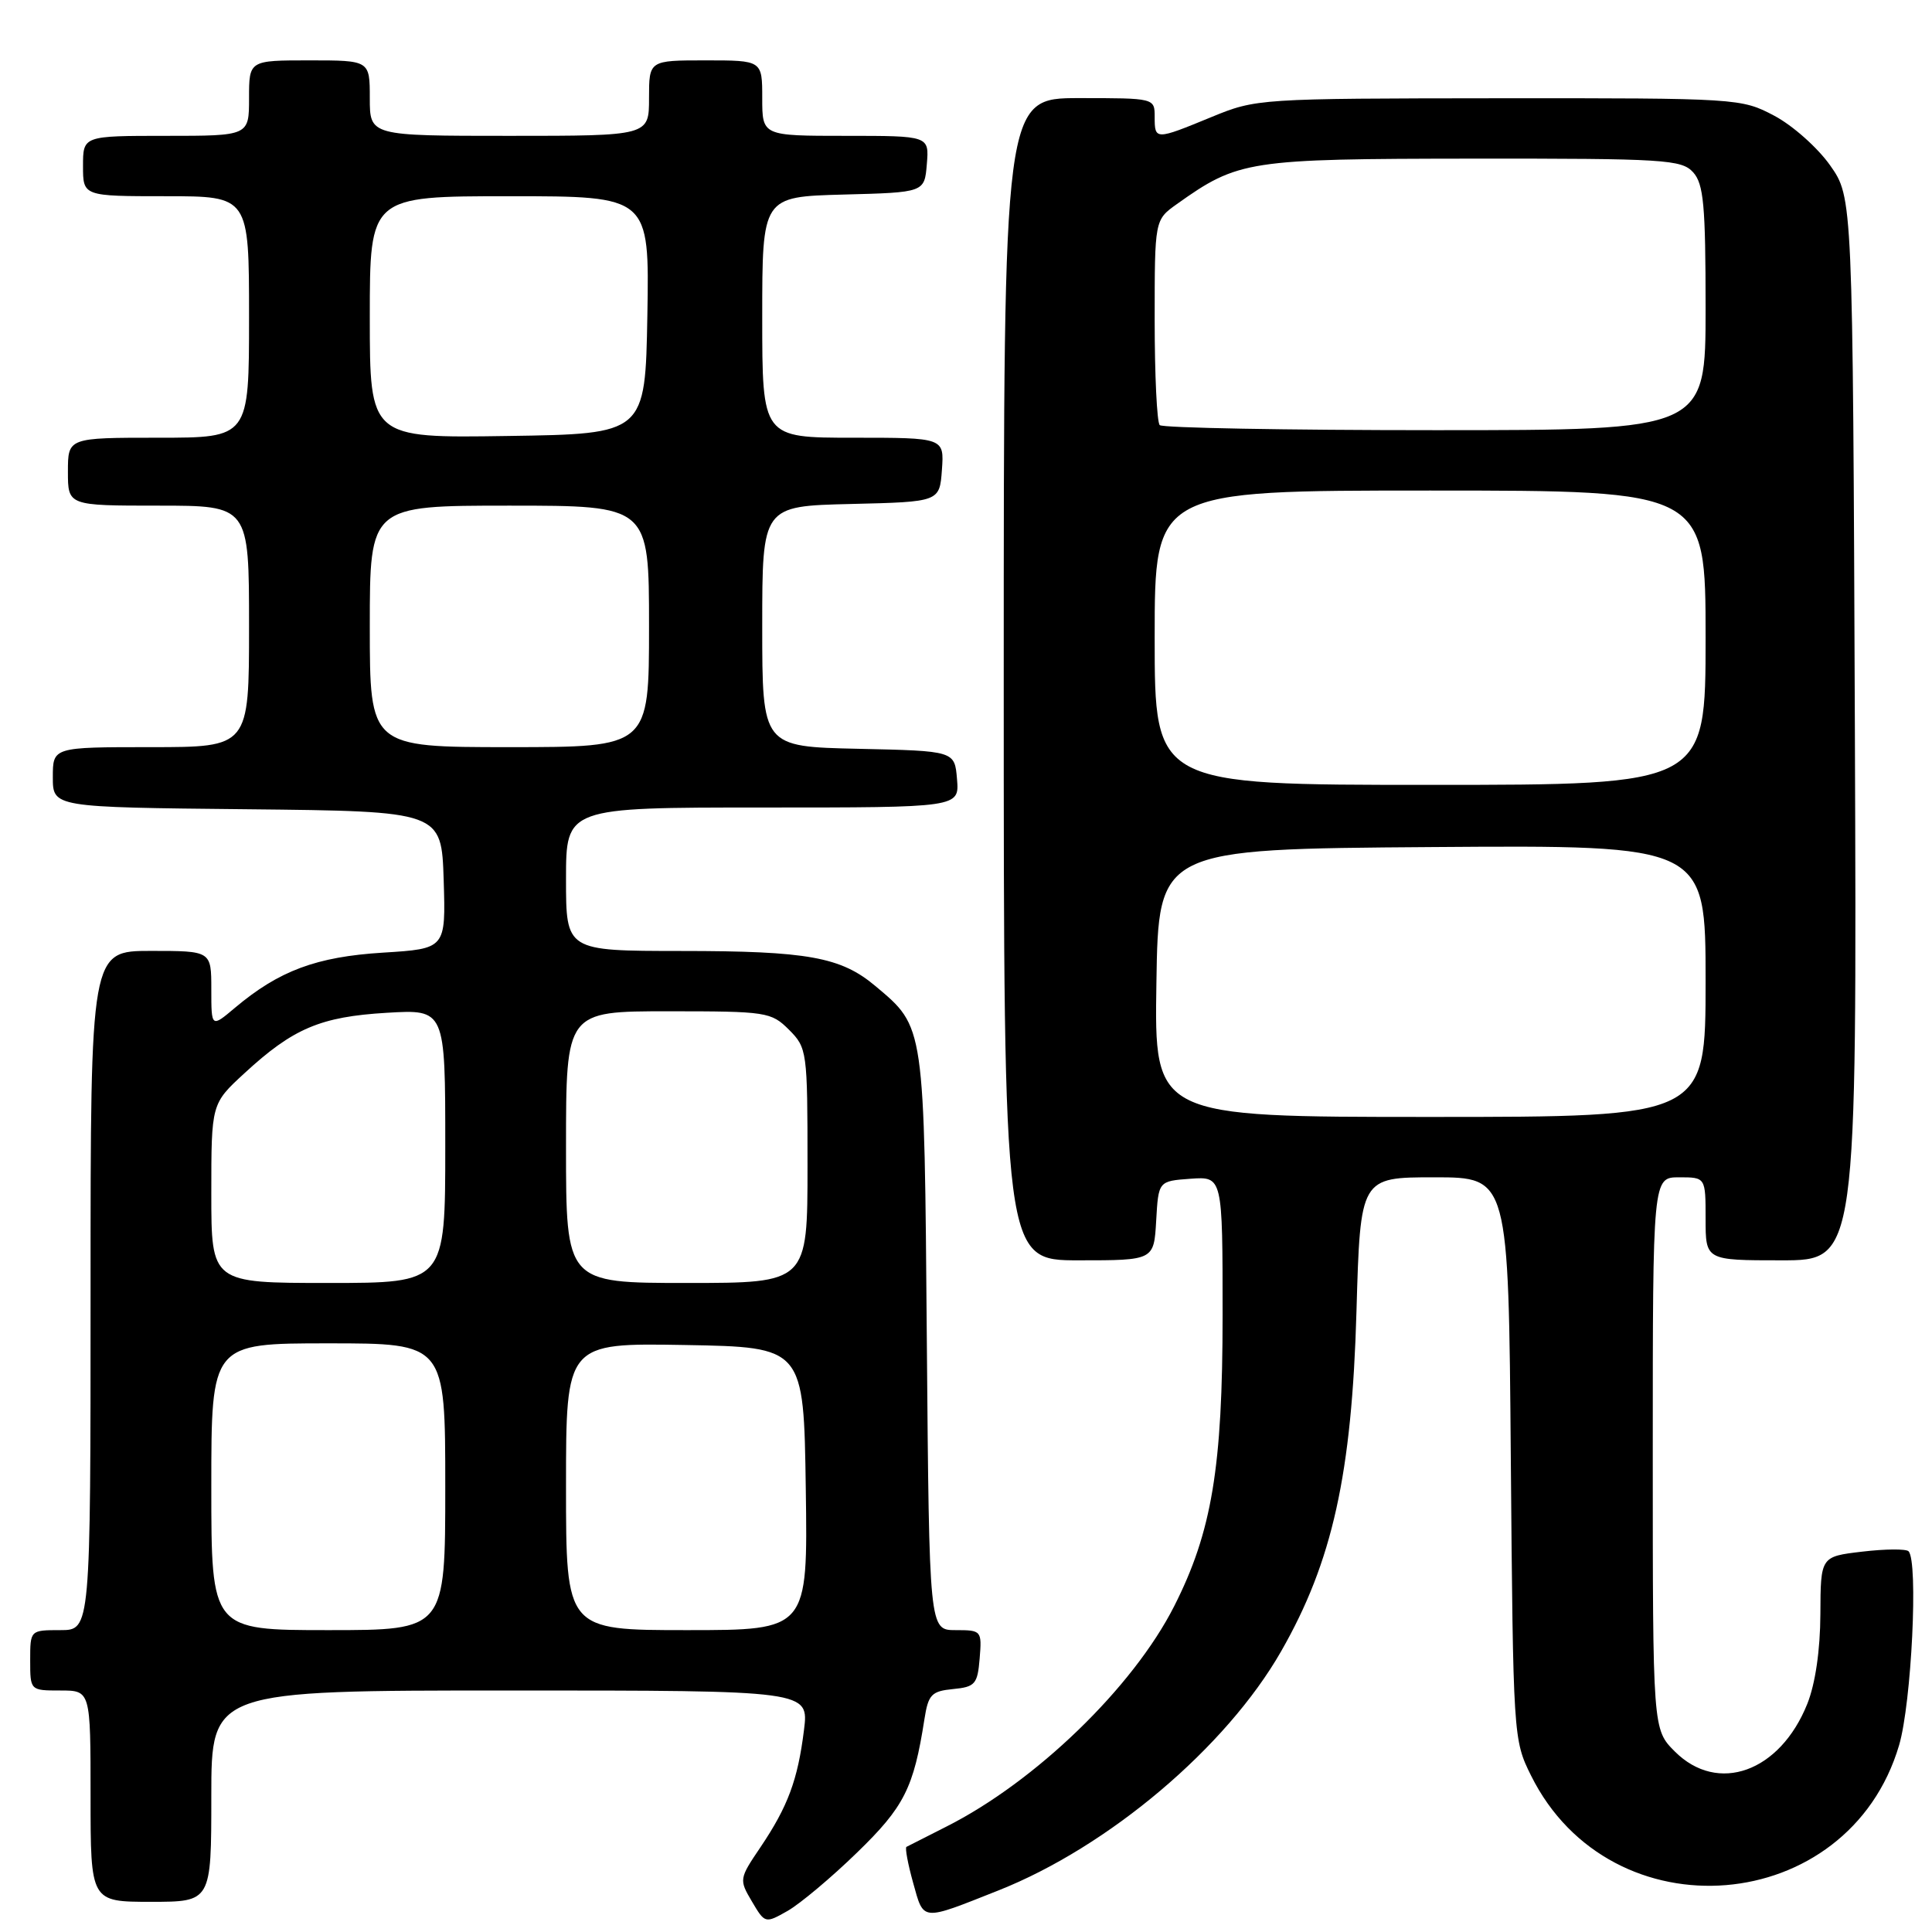 <?xml version="1.0" encoding="UTF-8" standalone="no"?>
<!DOCTYPE svg PUBLIC "-//W3C//DTD SVG 1.1//EN" "http://www.w3.org/Graphics/SVG/1.1/DTD/svg11.dtd" >
<svg xmlns="http://www.w3.org/2000/svg" xmlns:xlink="http://www.w3.org/1999/xlink" version="1.1" viewBox="0 0 256 256">
 <g >
 <path fill="currentColor"
d=" M 113.57 245.47 C 119.81 239.42 121.07 236.92 122.49 227.81 C 123.00 224.53 123.43 224.09 126.28 223.81 C 129.21 223.53 129.53 223.16 129.81 219.75 C 130.11 216.07 130.05 216.00 126.62 216.00 C 123.13 216.00 123.13 216.00 122.81 177.75 C 122.47 135.61 122.55 136.16 116.00 130.66 C 111.43 126.81 107.03 126.01 90.25 126.01 C 75.00 126.00 75.00 126.00 75.00 116.50 C 75.00 107.00 75.00 107.00 101.06 107.00 C 127.12 107.00 127.12 107.00 126.81 103.25 C 126.50 99.50 126.50 99.50 113.75 99.22 C 101.00 98.94 101.00 98.94 101.00 83.00 C 101.00 67.06 101.00 67.06 112.75 66.78 C 124.50 66.50 124.50 66.50 124.81 62.25 C 125.11 58.00 125.11 58.00 113.06 58.00 C 101.00 58.00 101.00 58.00 101.00 42.03 C 101.00 26.07 101.00 26.07 111.75 25.78 C 122.50 25.50 122.50 25.50 122.81 21.75 C 123.12 18.00 123.12 18.00 112.06 18.00 C 101.00 18.00 101.00 18.00 101.00 13.00 C 101.00 8.00 101.00 8.00 93.50 8.00 C 86.00 8.00 86.00 8.00 86.00 13.00 C 86.00 18.00 86.00 18.00 67.50 18.00 C 49.00 18.00 49.00 18.00 49.00 13.00 C 49.00 8.00 49.00 8.00 41.00 8.00 C 33.00 8.00 33.00 8.00 33.00 13.00 C 33.00 18.00 33.00 18.00 22.00 18.00 C 11.00 18.00 11.00 18.00 11.00 22.00 C 11.00 26.00 11.00 26.00 22.00 26.00 C 33.00 26.00 33.00 26.00 33.00 42.00 C 33.00 58.00 33.00 58.00 21.00 58.00 C 9.00 58.00 9.00 58.00 9.00 62.50 C 9.00 67.00 9.00 67.00 21.00 67.00 C 33.00 67.00 33.00 67.00 33.00 83.00 C 33.00 99.00 33.00 99.00 20.00 99.00 C 7.00 99.00 7.00 99.00 7.00 102.98 C 7.00 106.97 7.00 106.97 32.75 107.23 C 58.50 107.50 58.50 107.50 58.79 116.61 C 59.07 125.71 59.07 125.71 50.74 126.23 C 41.91 126.78 36.98 128.62 31.13 133.54 C 28.00 136.18 28.00 136.18 28.00 131.09 C 28.00 126.00 28.00 126.00 20.00 126.00 C 12.00 126.00 12.00 126.00 12.00 171.00 C 12.00 216.00 12.00 216.00 8.00 216.00 C 4.00 216.00 4.00 216.00 4.00 220.00 C 4.00 224.00 4.00 224.00 8.00 224.00 C 12.00 224.00 12.00 224.00 12.00 238.00 C 12.00 252.00 12.00 252.00 20.00 252.00 C 28.00 252.00 28.00 252.00 28.00 238.00 C 28.00 224.00 28.00 224.00 67.59 224.00 C 107.19 224.00 107.19 224.00 106.53 229.25 C 105.71 235.85 104.40 239.37 100.77 244.76 C 97.94 248.94 97.92 249.06 99.63 251.95 C 101.36 254.88 101.39 254.89 104.37 253.20 C 106.01 252.26 110.16 248.79 113.57 245.47 Z  M 132.28 250.50 C 146.90 244.71 162.49 231.52 169.76 218.80 C 176.56 206.92 179.13 195.31 179.74 173.75 C 180.25 156.00 180.25 156.00 190.07 156.00 C 199.89 156.00 199.89 156.00 200.19 193.25 C 200.50 230.13 200.52 230.55 202.87 235.27 C 213.46 256.59 244.93 254.00 251.64 231.25 C 253.29 225.65 254.20 206.87 252.89 205.55 C 252.55 205.22 249.80 205.24 246.76 205.60 C 241.24 206.25 241.24 206.25 241.21 213.88 C 241.19 218.66 240.54 223.10 239.48 225.76 C 235.86 234.81 227.62 237.78 221.92 232.08 C 219.00 229.15 219.00 229.15 219.00 192.58 C 219.00 156.00 219.00 156.00 222.50 156.00 C 226.00 156.00 226.00 156.00 226.00 161.50 C 226.00 167.00 226.00 167.00 236.03 167.00 C 246.05 167.00 246.05 167.00 245.78 96.59 C 245.50 26.17 245.50 26.17 242.50 21.91 C 240.85 19.57 237.52 16.61 235.09 15.33 C 230.74 13.03 230.28 13.00 198.59 13.02 C 166.77 13.05 166.45 13.07 160.50 15.52 C 153.09 18.57 153.00 18.57 153.00 15.50 C 153.00 13.00 153.00 13.00 143.00 13.00 C 133.00 13.00 133.00 13.00 133.00 90.00 C 133.00 167.00 133.00 167.00 142.95 167.00 C 152.90 167.00 152.90 167.00 153.20 161.75 C 153.50 156.50 153.50 156.50 157.75 156.19 C 162.00 155.89 162.00 155.89 162.00 174.28 C 162.00 194.44 160.58 202.97 155.59 212.82 C 150.14 223.58 137.21 236.09 125.37 242.05 C 122.69 243.40 120.33 244.60 120.11 244.72 C 119.90 244.84 120.30 246.99 121.00 249.50 C 122.43 254.62 121.99 254.58 132.28 250.50 Z  M 28.00 197.00 C 28.00 178.00 28.00 178.00 43.50 178.00 C 59.00 178.00 59.00 178.00 59.00 197.00 C 59.00 216.00 59.00 216.00 43.50 216.00 C 28.00 216.00 28.00 216.00 28.00 197.00 Z  M 75.00 196.97 C 75.00 177.95 75.00 177.95 90.75 178.22 C 106.50 178.50 106.50 178.50 106.77 197.25 C 107.04 216.00 107.04 216.00 91.02 216.00 C 75.00 216.00 75.00 216.00 75.00 196.97 Z  M 28.00 158.13 C 28.00 146.25 28.00 146.25 32.39 142.21 C 38.84 136.26 42.47 134.72 51.25 134.20 C 59.00 133.74 59.00 133.74 59.00 151.87 C 59.00 170.00 59.00 170.00 43.50 170.00 C 28.00 170.00 28.00 170.00 28.00 158.13 Z  M 75.00 152.00 C 75.00 134.00 75.00 134.00 88.55 134.00 C 101.59 134.00 102.18 134.09 104.55 136.45 C 106.94 138.85 107.00 139.28 107.00 154.45 C 107.00 170.00 107.00 170.00 91.00 170.00 C 75.00 170.00 75.00 170.00 75.00 152.00 Z  M 49.00 83.00 C 49.00 67.00 49.00 67.00 67.50 67.00 C 86.00 67.00 86.00 67.00 86.00 83.00 C 86.00 99.00 86.00 99.00 67.50 99.00 C 49.00 99.00 49.00 99.00 49.00 83.00 Z  M 49.00 42.02 C 49.00 26.00 49.00 26.00 67.53 26.00 C 86.05 26.00 86.05 26.00 85.78 41.75 C 85.50 57.50 85.50 57.50 67.25 57.77 C 49.00 58.05 49.00 58.05 49.00 42.02 Z  M 153.23 130.25 C 153.50 112.50 153.50 112.50 189.75 112.24 C 226.00 111.98 226.00 111.98 226.00 129.99 C 226.00 148.00 226.00 148.00 189.48 148.00 C 152.95 148.00 152.95 148.00 153.23 130.25 Z  M 153.00 84.50 C 153.00 65.00 153.00 65.00 189.50 65.00 C 226.00 65.00 226.00 65.00 226.00 84.50 C 226.00 104.00 226.00 104.00 189.50 104.00 C 153.00 104.00 153.00 104.00 153.00 84.50 Z  M 153.67 56.33 C 153.30 55.97 153.00 49.70 153.00 42.40 C 153.00 29.14 153.00 29.14 155.93 27.05 C 164.10 21.24 165.33 21.05 195.10 21.02 C 220.57 21.00 222.82 21.14 224.35 22.83 C 225.74 24.37 226.00 27.18 226.00 40.83 C 226.00 57.00 226.00 57.00 190.17 57.00 C 170.46 57.00 154.03 56.70 153.67 56.33 Z "/>
</g>
</svg>